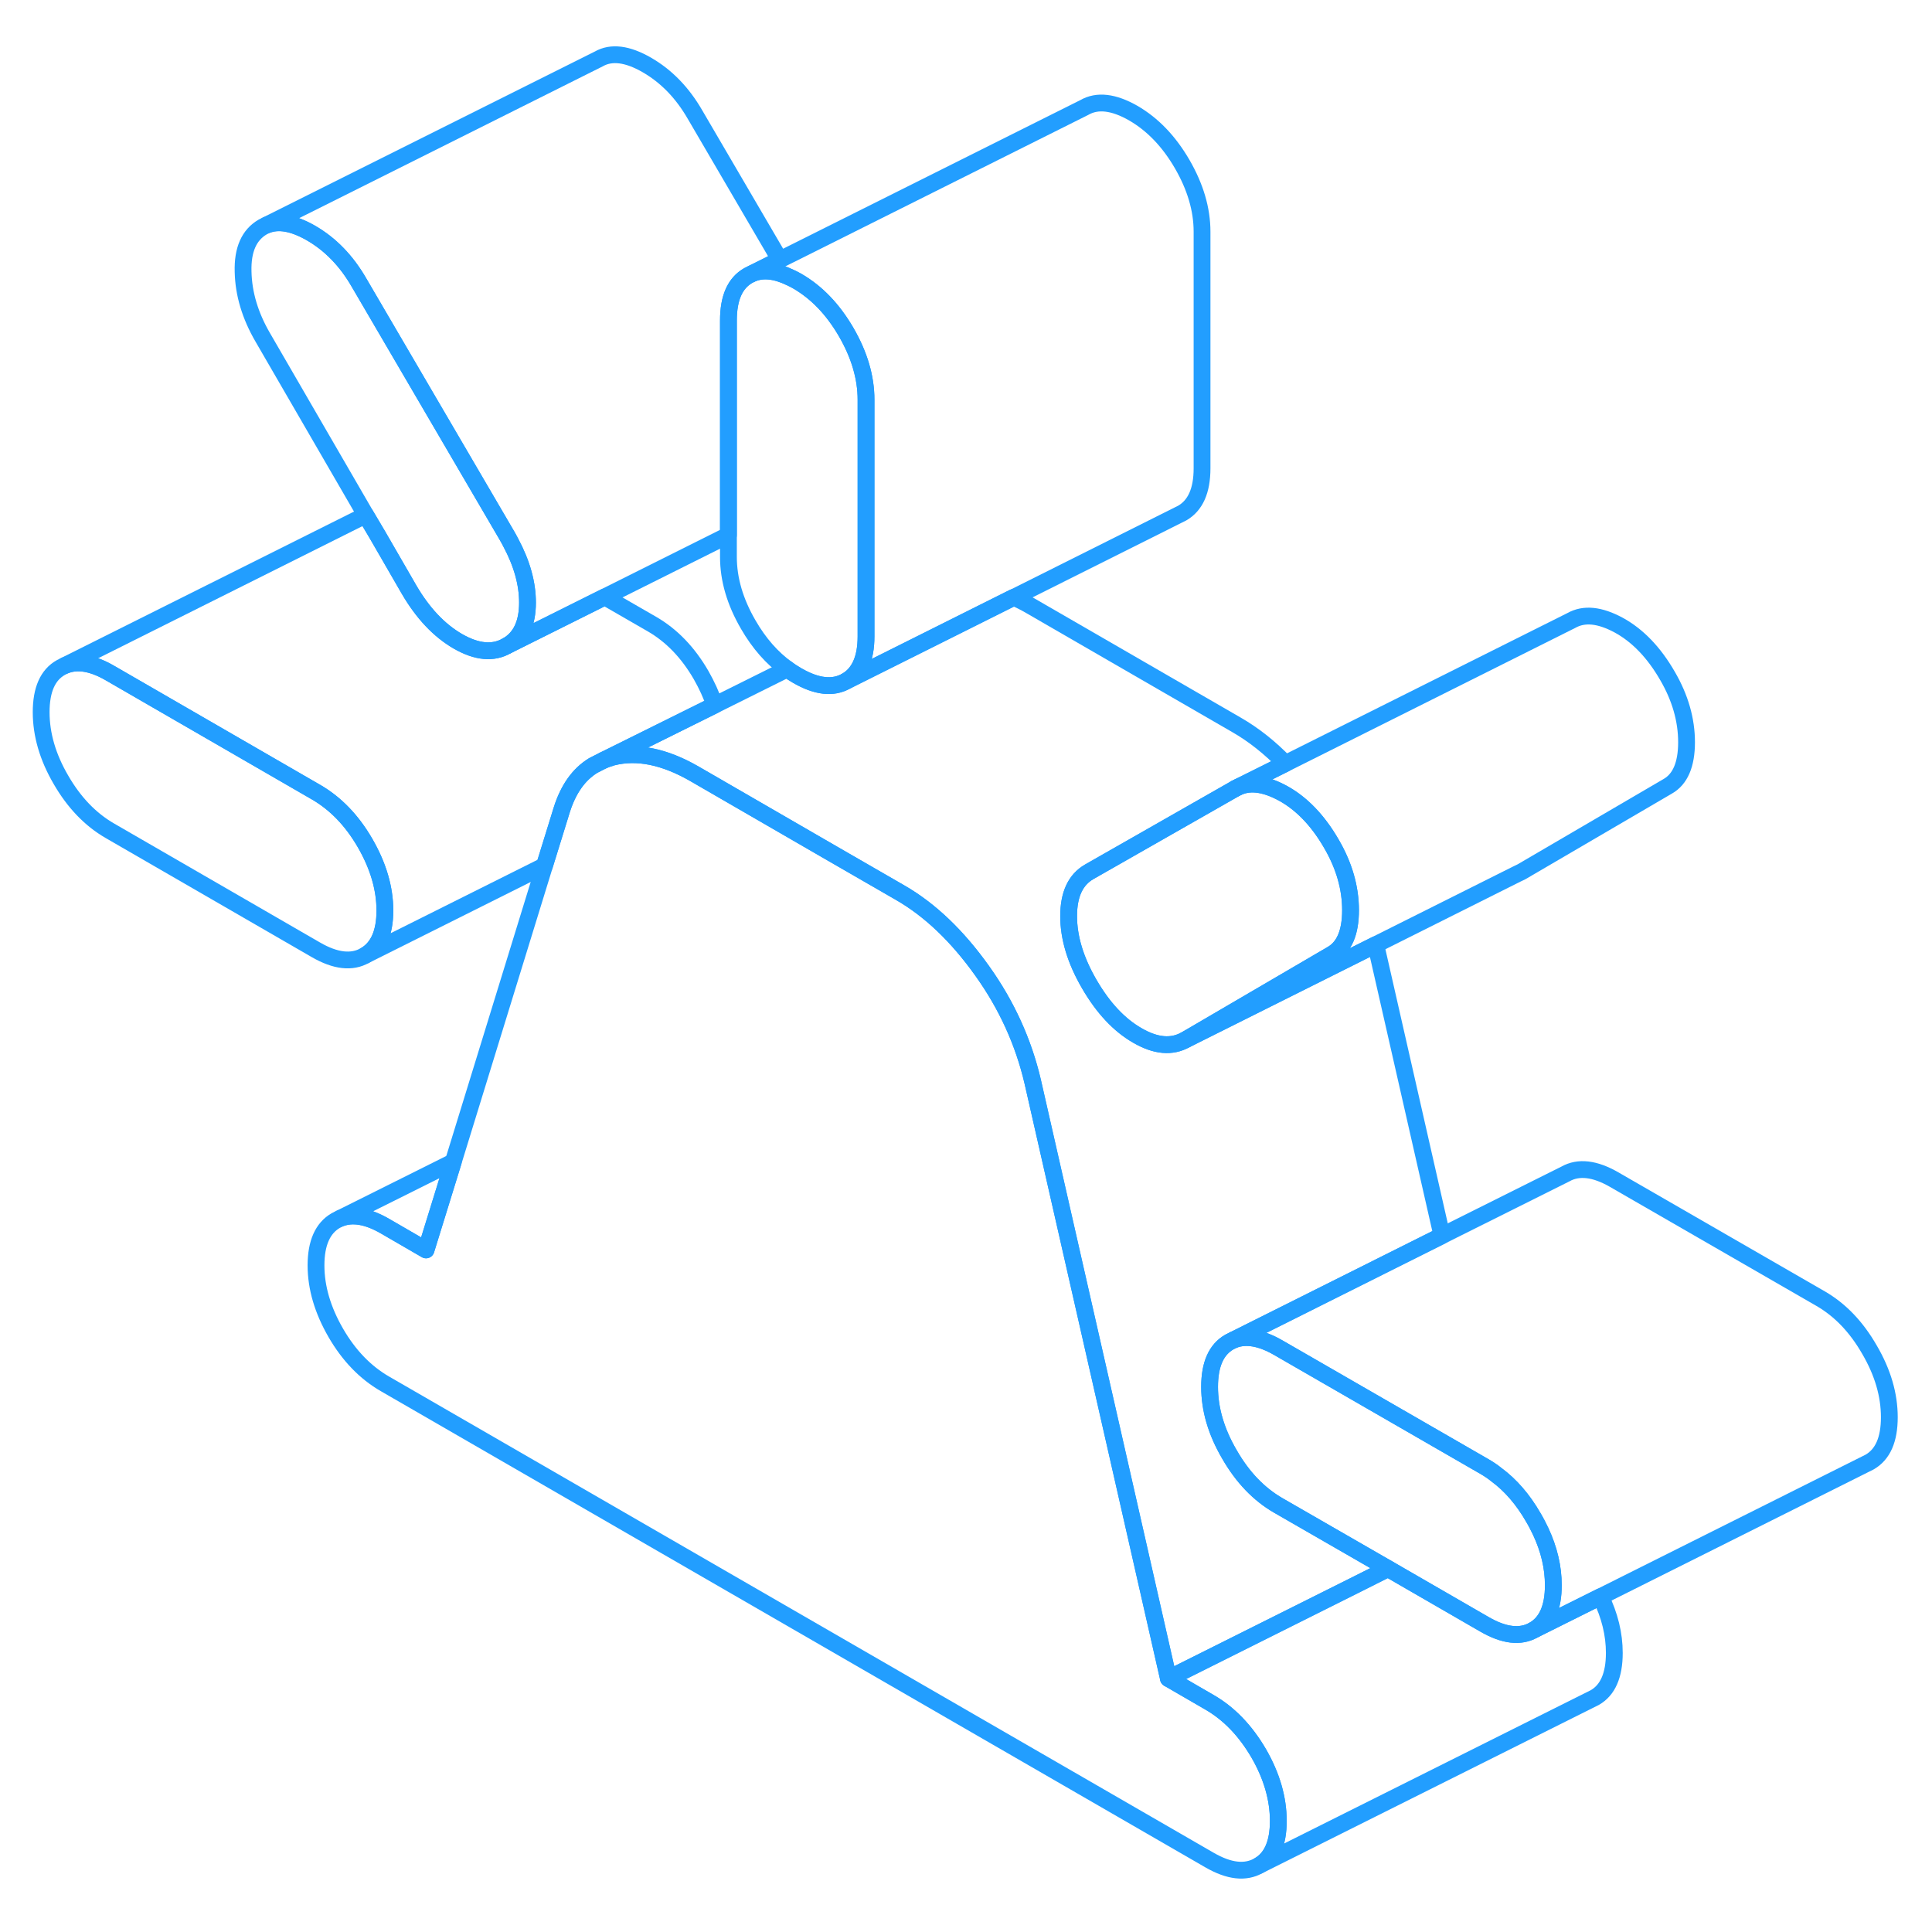 <svg width="48" height="48" viewBox="0 0 115 113" fill="none" xmlns="http://www.w3.org/2000/svg" stroke-width="1px" stroke-linecap="round" stroke-linejoin="round"><path d="M92.46 93.36C92.46 94.69 92.07 95.58 91.279 96.03C90.499 96.47 89.529 96.36 88.37 95.69L82.62 92.37L76.09 88.61C74.93 87.94 73.96 86.93 73.18 85.57C72.39 84.22 71.999 82.88 71.999 81.55C71.999 80.22 72.39 79.33 73.18 78.88L73.42 78.76C74.16 78.47 75.05 78.62 76.09 79.22L88.37 86.3C88.609 86.44 88.84 86.59 89.06 86.77C89.92 87.4 90.659 88.26 91.279 89.34C91.439 89.61 91.58 89.89 91.71 90.16C92.21 91.23 92.46 92.3 92.46 93.36Z" stroke="#229EFF" stroke-linejoin="round"/><path d="M51.549 22.79V36.88C51.549 38.21 51.149 39.09 50.369 39.54C49.579 39.99 48.609 39.88 47.45 39.21C47.249 39.09 47.049 38.97 46.859 38.82C45.959 38.18 45.179 37.29 44.539 36.18C43.749 34.82 43.359 33.48 43.359 32.15V18.07C43.359 16.74 43.749 15.85 44.539 15.4L44.779 15.28C45.419 15.02 46.169 15.1 47.039 15.52C47.169 15.58 47.309 15.65 47.45 15.73C48.609 16.4 49.579 17.41 50.369 18.77C51.149 20.12 51.549 21.46 51.549 22.79Z" stroke="#229EFF" stroke-linejoin="round"/><path d="M22.91 53.2C22.91 54.53 22.51 55.42 21.73 55.87C20.95 56.32 19.97 56.21 18.81 55.54L6.54 48.45C5.38 47.78 4.41 46.77 3.63 45.42C2.84 44.07 2.45 42.72 2.45 41.39C2.45 40.06 2.84 39.17 3.63 38.73L3.87 38.61C4.61 38.31 5.5 38.46 6.54 39.06L18.81 46.15C19.97 46.82 20.95 47.83 21.73 49.18C22.51 50.53 22.91 51.87 22.91 53.2Z" stroke="#229EFF" stroke-linejoin="round"/><path d="M80.389 53.18C80.389 54.51 80.009 55.39 79.259 55.81L70.57 60.89C69.749 61.35 68.799 61.27 67.71 60.64C66.609 60.01 65.659 58.99 64.84 57.58C64.019 56.17 63.609 54.82 63.609 53.53C63.609 52.24 64.019 51.36 64.84 50.89L73.539 45.93C74.289 45.51 75.219 45.6 76.35 46.21C77.469 46.82 78.449 47.83 79.259 49.24C80.009 50.53 80.389 51.85 80.389 53.18Z" stroke="#229EFF" stroke-linejoin="round"/><path d="M31.399 34.87C31.399 36.12 30.989 36.98 30.169 37.44C29.349 37.91 28.379 37.82 27.249 37.17C26.129 36.52 25.16 35.49 24.34 34.08L22.48 30.86L21.77 29.66L15.639 19.08C14.889 17.79 14.499 16.49 14.47 15.18C14.43 13.86 14.829 12.98 15.639 12.51L15.859 12.4C16.579 12.11 17.459 12.27 18.509 12.87C19.669 13.54 20.619 14.52 21.369 15.82L30.169 30.87C30.25 31.01 30.329 31.15 30.399 31.29C31.07 32.54 31.399 33.73 31.399 34.87Z" stroke="#229EFF" stroke-linejoin="round"/><path d="M76.09 107.39C76.09 108.72 75.7 109.61 74.92 110.05C74.13 110.5 73.159 110.39 71.999 109.72L22.91 81.37C21.75 80.7 20.77 79.69 19.989 78.34C19.209 76.99 18.81 75.65 18.81 74.32C18.81 72.99 19.209 72.1 19.989 71.65L20.23 71.53C20.97 71.23 21.869 71.38 22.91 71.98L25.36 73.4L26.98 68.16L32.41 50.53L33.44 47.2C33.83 45.97 34.45 45.09 35.32 44.56L35.91 44.26C36.05 44.2 36.19 44.15 36.34 44.11C36.38 44.09 36.42 44.08 36.46 44.07C37.92 43.7 39.54 44.03 41.32 45.05L42.15 45.53L49.55 49.81L53.59 52.14C55.36 53.16 56.98 54.71 58.45 56.77C59.92 58.82 60.92 61.03 61.47 63.38L66.37 84.92L69.55 98.91L71.999 100.33C73.159 101 74.13 102.01 74.92 103.36C75.7 104.71 76.09 106.06 76.09 107.39Z" stroke="#229EFF" stroke-linejoin="round"/><path d="M42.54 40.97L35.91 44.26L35.32 44.56C34.45 45.09 33.83 45.97 33.44 47.2L32.41 50.53L21.73 55.87C22.51 55.42 22.91 54.53 22.91 53.2C22.91 51.87 22.51 50.53 21.73 49.18C20.95 47.83 19.97 46.82 18.81 46.15L6.54 39.06C5.5 38.46 4.61 38.31 3.87 38.61L21.77 29.66L22.48 30.86L24.34 34.08C25.16 35.49 26.13 36.52 27.25 37.17C28.38 37.82 29.35 37.91 30.17 37.44L36 34.53L38.81 36.15C39.97 36.82 40.95 37.83 41.73 39.18C42.07 39.78 42.35 40.38 42.54 40.97Z" stroke="#229EFF" stroke-linejoin="round"/><path d="M46.419 14.46L44.539 15.4C43.749 15.85 43.359 16.74 43.359 18.07V30.85L35.999 34.53L30.169 37.44C30.989 36.98 31.399 36.12 31.399 34.87C31.399 33.73 31.069 32.54 30.399 31.29C30.329 31.15 30.249 31.01 30.169 30.87L21.369 15.82C20.619 14.52 19.669 13.54 18.509 12.87C17.459 12.27 16.579 12.11 15.859 12.4L35.639 2.51C36.389 2.08 37.349 2.2 38.509 2.87C39.669 3.54 40.619 4.52 41.369 5.82L46.419 14.46Z" stroke="#229EFF" stroke-linejoin="round"/><path d="M71.55 12.79V26.88C71.55 28.21 71.15 29.09 70.37 29.54L70.13 29.66L60.34 34.56H60.33L53.15 38.15L50.37 39.54C51.15 39.09 51.55 38.21 51.55 36.88V22.79C51.55 21.46 51.15 20.12 50.37 18.77C49.58 17.41 48.61 16.4 47.45 15.73C47.31 15.65 47.17 15.58 47.04 15.52C46.17 15.1 45.42 15.02 44.78 15.28L64.54 5.4C65.32 4.95 66.29 5.07 67.45 5.73C68.61 6.4 69.58 7.41 70.37 8.77C71.15 10.12 71.55 11.46 71.55 12.79Z" stroke="#229EFF" stroke-linejoin="round"/><path d="M100.39 43.18C100.39 44.51 100.01 45.39 99.26 45.81L90.57 50.89L90.3 51.02L81.89 55.23L70.57 60.89L79.26 55.81C80.01 55.39 80.39 54.51 80.39 53.18C80.39 51.85 80.01 50.53 79.26 49.24C78.45 47.83 77.47 46.82 76.35 46.21C75.22 45.6 74.29 45.51 73.54 45.93L76.51 44.45L93.54 35.93C94.29 35.51 95.22 35.6 96.35 36.21C97.47 36.82 98.45 37.83 99.26 39.24C100.01 40.53 100.39 41.85 100.39 43.18Z" stroke="#229EFF" stroke-linejoin="round"/><path d="M76.09 88.61L82.62 92.37L80.83 93.27L69.55 98.91L66.37 84.92L61.47 63.38C60.92 61.03 59.92 58.82 58.45 56.77C56.98 54.71 55.36 53.16 53.59 52.14L49.55 49.81L42.15 45.53L41.32 45.05C39.54 44.03 37.92 43.7 36.46 44.07C36.42 44.08 36.38 44.09 36.34 44.11C36.19 44.15 36.05 44.2 35.91 44.26L42.54 40.97L46.86 38.82C47.05 38.97 47.25 39.09 47.45 39.21C48.61 39.88 49.58 39.99 50.37 39.54L53.15 38.15L60.33 34.56H60.34C60.66 34.69 60.99 34.86 61.32 35.05L73.59 42.14C74.62 42.73 75.59 43.5 76.51 44.45L73.54 45.93L64.84 50.89C64.02 51.36 63.61 52.24 63.61 53.53C63.61 54.82 64.02 56.17 64.84 57.58C65.66 58.99 66.61 60.01 67.71 60.64C68.8 61.27 69.75 61.35 70.57 60.89L81.89 55.23L85.83 72.55L73.42 78.76L73.18 78.88C72.39 79.33 72 80.22 72 81.55C72 82.88 72.39 84.22 73.18 85.57C73.96 86.93 74.93 87.94 76.09 88.61Z" stroke="#229EFF" stroke-linejoin="round"/><path d="M112.46 83.36C112.46 84.69 112.07 85.58 111.28 86.03L111.04 86.15L95.27 94.04L91.28 96.03C92.07 95.58 92.46 94.69 92.46 93.36C92.46 92.3 92.21 91.23 91.71 90.16C91.58 89.89 91.44 89.61 91.28 89.34C90.66 88.26 89.92 87.4 89.06 86.77C88.84 86.59 88.61 86.44 88.37 86.3L76.09 79.22C75.05 78.62 74.16 78.47 73.42 78.76L85.83 72.55L93.18 68.88C93.96 68.44 94.93 68.55 96.09 69.22L108.37 76.3C109.53 76.97 110.5 77.98 111.28 79.34C112.07 80.69 112.46 82.03 112.46 83.36Z" stroke="#229EFF" stroke-linejoin="round"/><path d="M26.98 68.16L25.359 73.4L22.909 71.98C21.869 71.38 20.97 71.23 20.23 71.53L26.98 68.16Z" stroke="#229EFF" stroke-linejoin="round"/><path d="M96.09 97.39C96.09 98.72 95.7 99.61 94.92 100.05L74.92 110.05C75.7 109.61 76.09 108.72 76.09 107.39C76.09 106.06 75.7 104.71 74.92 103.36C74.13 102.01 73.16 101 72 100.33L69.55 98.91L80.83 93.27L82.62 92.37L88.37 95.69C89.53 96.36 90.5 96.47 91.28 96.03L95.27 94.04C95.82 95.16 96.09 96.28 96.09 97.39Z" stroke="#229EFF" stroke-linejoin="round"/></svg>